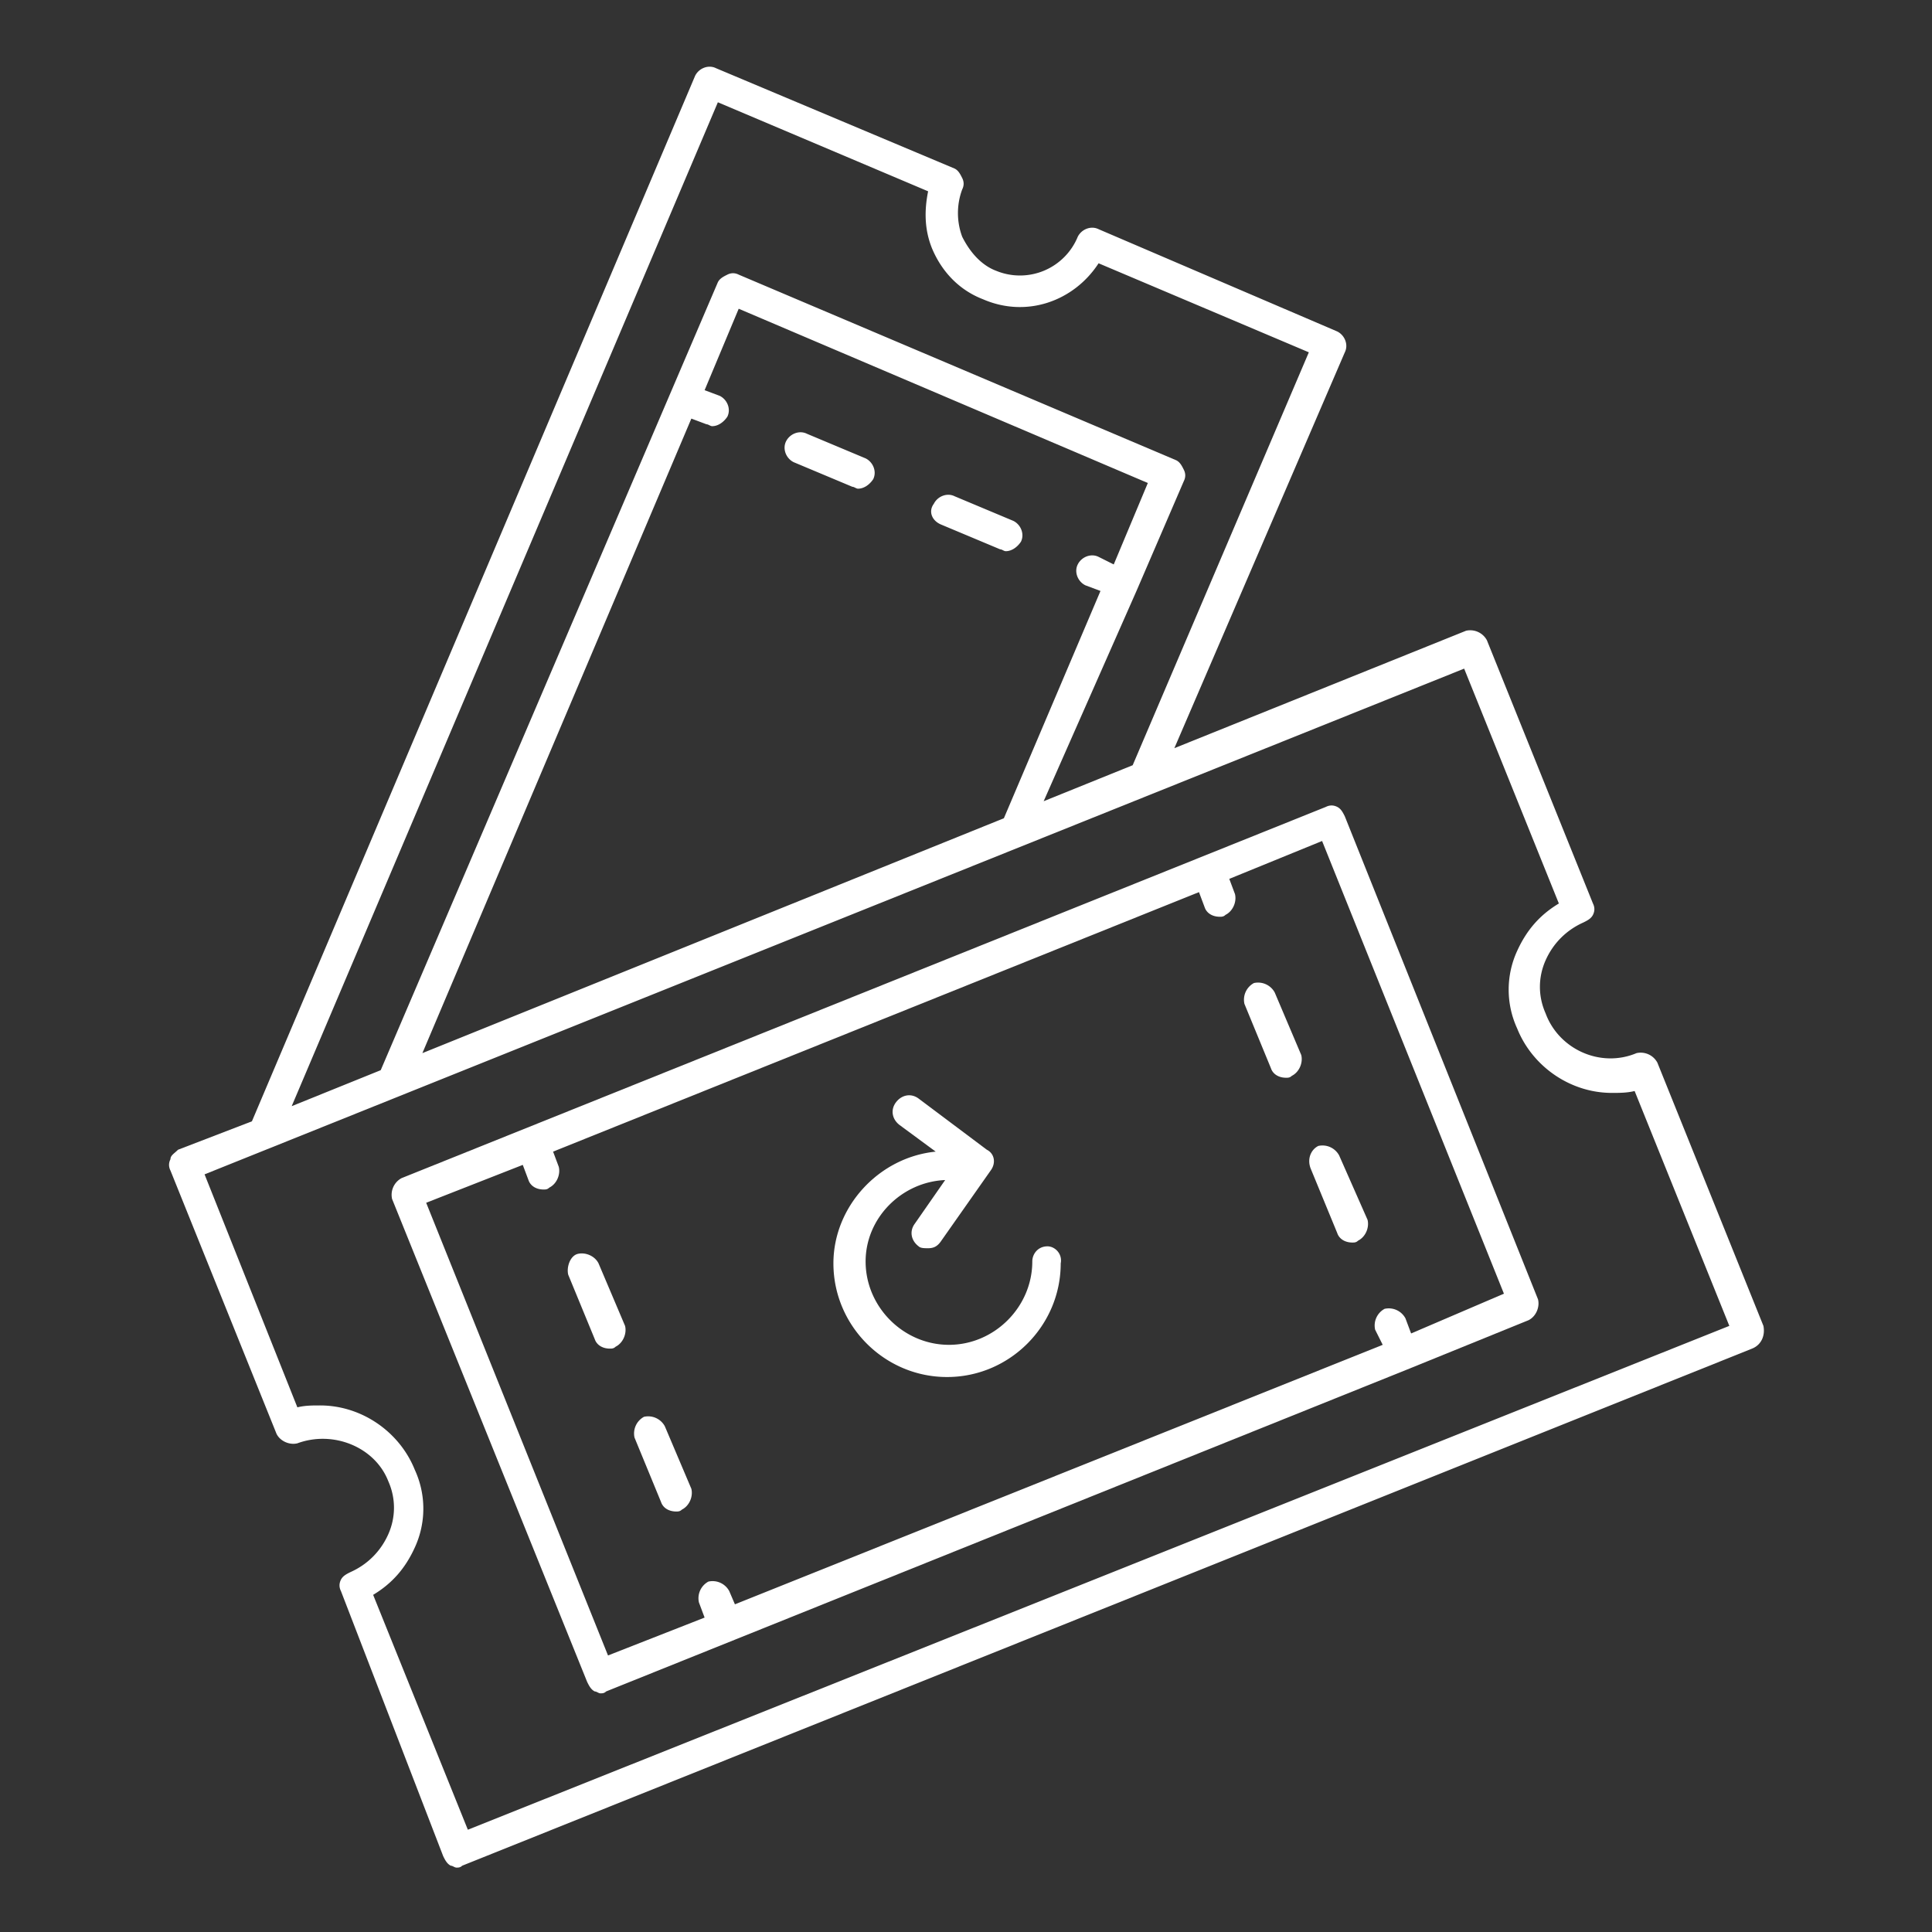 <svg xmlns="http://www.w3.org/2000/svg" viewBox="-1 -1 102 102" id="icon-resend" width="100%" height="100%"><rect x="-1" y="-1" width="102" height="102" fill="#333333" stroke="none"/><path d="M92.1 69l-5.6-13.9a1 1 0 0 0-1.1-.5c-1.9.8-4.1-.2-4.8-2.1-.4-.9-.4-1.9 0-2.8.4-.9 1.1-1.6 2-2 .2-.1.4-.2.5-.4s.1-.4 0-.6l-5.6-13.9a1 1 0 0 0-1.1-.5L61 38.5l9-20.9c.2-.4 0-.9-.4-1.1L57 11.1c-.4-.2-.9 0-1.1.4a3.3 3.3 0 0 1-4.3 1.8c-.8-.3-1.4-1-1.8-1.8-.3-.8-.3-1.7 0-2.5.1-.2.1-.4 0-.6-.1-.2-.2-.4-.4-.5L36.8 2.6c-.4-.2-.9 0-1.1.4L12.3 58.2l-3.9 1.5c-.2.2-.4.3-.4.5-.1.2-.1.4 0 .6l5.6 13.9c.2.4.7.6 1.1.5 1.9-.7 4.1.2 4.8 2 .4.9.4 1.9 0 2.8s-1.1 1.6-2 2c-.2.1-.4.2-.5.4-.1.2-.1.4 0 .6l5.4 14c.1.2.2.4.4.5.1 0 .2.1.3.1.1 0 .2 0 .3-.1l68.1-27.3c.5-.2.7-.7.6-1.2zM36.9 4.4L48 9.1c-.2 1-.2 2 .2 3 .5 1.2 1.4 2.2 2.7 2.7 2.3 1 4.8.1 6.1-1.9l11.1 4.7-9.3 21.8-4.7 1.9L59 30.2l2.5-5.8c.1-.2.1-.4 0-.6s-.2-.4-.4-.5L38 13.5c-.2-.1-.4-.1-.6 0-.2.1-.4.2-.5.4L19.1 55.5l-4.7 1.9 22.5-53zm-1.4 16.7l.8.3c.1 0 .2.1.3.1.3 0 .6-.2.8-.5.2-.4 0-.9-.4-1.1l-.8-.3 1.8-4.3 21.6 9.2-1.8 4.3-.8-.4c-.4-.2-.9 0-1.1.4-.2.4 0 .9.4 1.1l.8.3-5.1 12-30.7 12.4 14.2-33.5zM23.7 95.6l-5-12.4c1-.6 1.7-1.4 2.2-2.5.6-1.3.6-2.8 0-4.1-.8-2-2.8-3.4-5-3.4-.4 0-.8 0-1.2.1L9.8 61l66.5-26.7 5 12.4c-1 .6-1.7 1.4-2.2 2.5a4.9 4.9 0 0 0 0 4.1c.8 2 2.8 3.4 5 3.4.4 0 .8 0 1.2-.1l5 12.4-66.6 26.6z" fill="#FFFFFF"></path><path d="M70 42.1c-.1-.2-.2-.4-.4-.5-.2-.1-.4-.1-.6 0L20.2 61.2a1 1 0 0 0-.5 1.1L30 87.8c.1.2.2.4.4.5.1 0 .2.1.3.1.1 0 .2 0 .3-.1l42.3-17 6.4-2.6c.4-.2.6-.7.5-1.1L70 42.1zm3.5 27.3l-.3-.8a1 1 0 0 0-1.1-.5 1 1 0 0 0-.5 1.1l.4.8-34.2 13.7-.3-.7a1 1 0 0 0-1.1-.5 1 1 0 0 0-.5 1.1l.3.8-5.1 2-9.6-23.9 5.1-2 .3.8c.1.3.4.5.8.5.1 0 .2 0 .3-.1.4-.2.6-.7.5-1.1l-.3-.8 34.1-13.7.3.8c.1.3.4.5.8.5.1 0 .2 0 .3-.1.4-.2.6-.7.5-1.1l-.3-.8 4.9-2 9.6 23.9-4.9 2.1z" fill="#FFFFFF"></path><path d="M30.6 65.7c-.2-.4-.7-.6-1.1-.5s-.6.7-.5 1.1l1.4 3.4c.1.3.4.5.8.5.1 0 .2 0 .3-.1.4-.2.6-.7.5-1.1l-1.4-3.3zm3.5 8.6a1 1 0 0 0-1.1-.5 1 1 0 0 0-.5 1.1l1.4 3.4c.1.3.4.5.8.5.1 0 .2 0 .3-.1.4-.2.6-.7.5-1.1l-1.4-3.3zm32.2-22.9a1 1 0 0 0-1.1-.5 1 1 0 0 0-.5 1.1l1.4 3.4c.1.3.4.5.8.5.1 0 .2 0 .3-.1.4-.2.6-.7.5-1.1l-1.4-3.3zm1.9 9.3l1.4 3.4c.1.3.4.5.8.5.1 0 .2 0 .3-.1.4-.2.6-.7.5-1.1L69.7 60a1 1 0 0 0-1.1-.5c-.4.2-.6.7-.4 1.2zm-19.5-34l3.1 1.3c.1 0 .2.1.3.1.3 0 .6-.2.8-.5.2-.4 0-.9-.4-1.1l-3.1-1.3c-.4-.2-.9 0-1.1.4-.3.4-.1.9.4 1.1zm-7.8-3.3l3.1 1.3c.1 0 .2.1.3.1.3 0 .6-.2.8-.5.2-.4 0-.9-.4-1.1l-3.1-1.3c-.4-.2-.9 0-1.1.4-.2.4 0 .9.4 1.1zm13.4 41.4c-.5 0-.8.4-.8.8 0 2.4-2 4.4-4.4 4.4s-4.4-2-4.4-4.4c0-2.3 1.9-4.2 4.2-4.3l-1.6 2.3c-.3.4-.2.9.2 1.2.1.1.3.1.5.1.3 0 .5-.1.7-.4l2.6-3.7c.3-.4.2-.9-.2-1.1L47.5 57c-.4-.3-.9-.2-1.2.2s-.2.9.2 1.2l1.9 1.4c-3 .3-5.4 2.9-5.4 5.9 0 3.3 2.7 6 6 6s6-2.7 6-6c.1-.5-.3-.9-.7-.9z" fill="#FFFFFF"></path></svg>